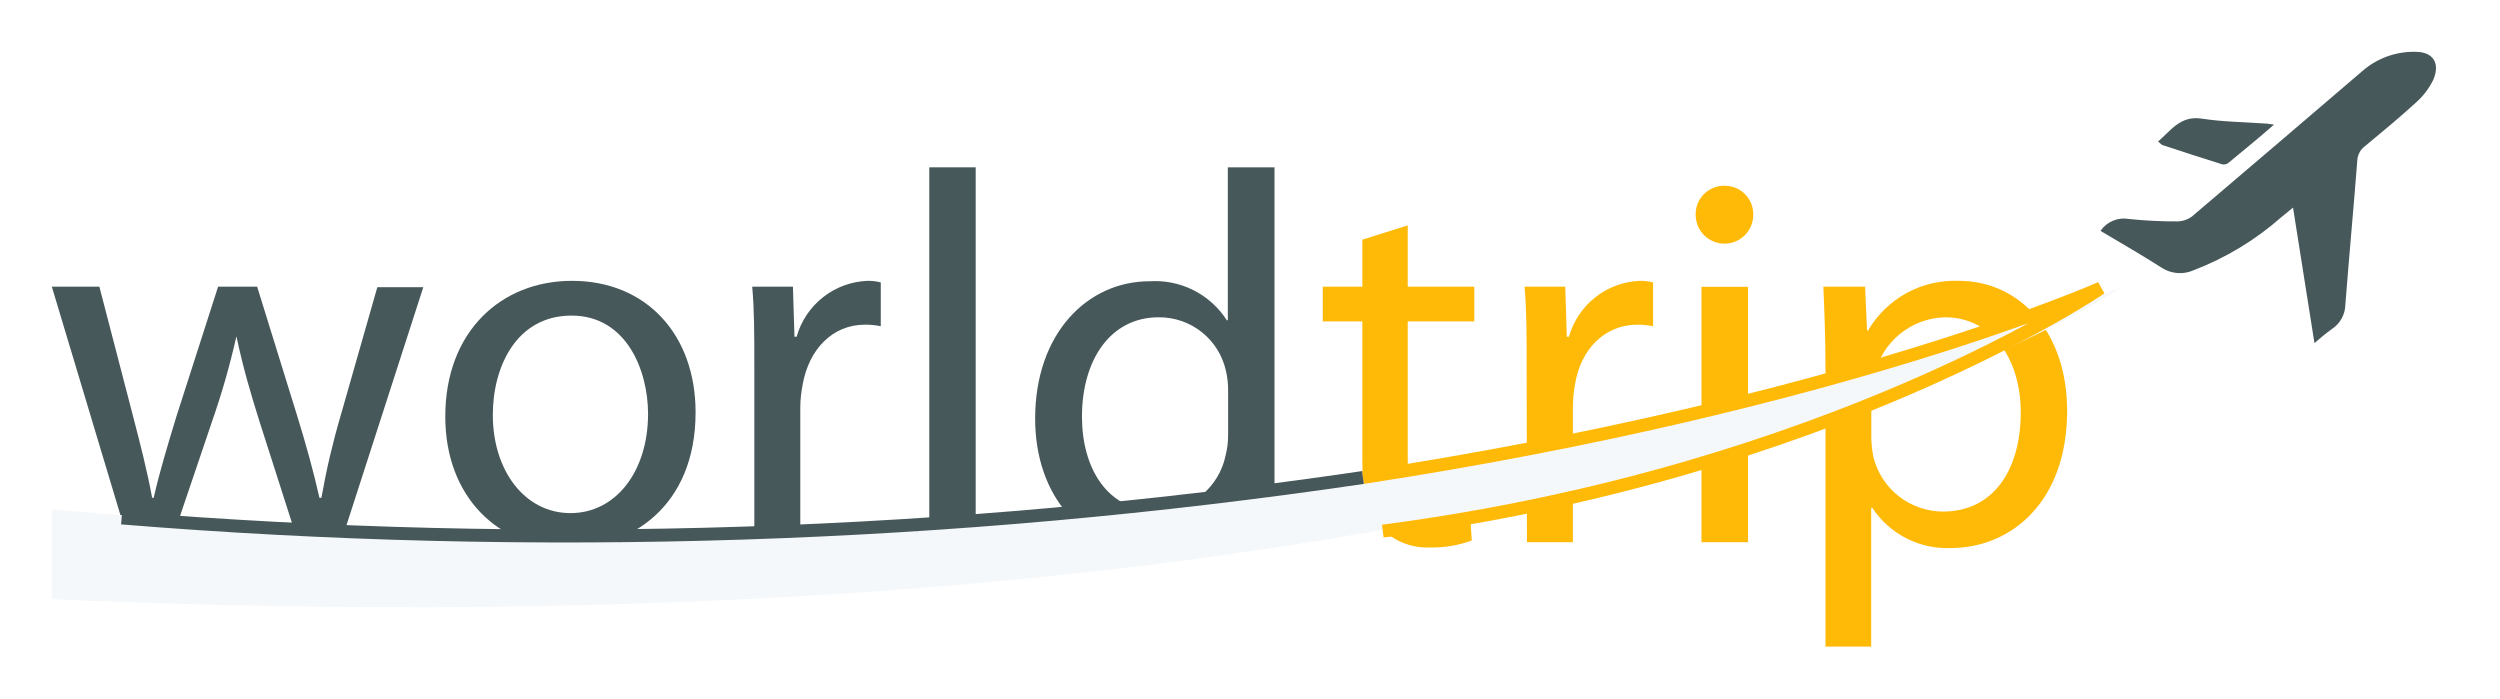 <svg width="193" height="54" viewBox="0 0 193 54" fill="none" xmlns="http://www.w3.org/2000/svg">
<g clip-path="url(#clip0_39_25)" filter="url(#filter0_d_39_25)">
<path d="M7.67 18.129L10.277 28.152C10.846 30.343 11.372 32.392 11.745 34.429H11.865C12.314 32.435 12.96 30.321 13.618 28.152L16.838 18.129H19.851L22.907 27.988C23.641 30.354 24.21 32.435 24.66 34.429H24.813C25.193 32.27 25.694 30.134 26.314 28.032L29.129 18.173H32.678L26.314 37.891H23.027L20.015 28.481C19.325 26.29 18.755 24.329 18.262 22.007H18.241C17.747 24.198 17.128 26.36 16.389 28.481L13.213 37.858H9.926L4 18.129H7.67Z" fill="#47585B"/>
<path d="M53.699 27.835C53.699 35.13 48.649 38.307 43.84 38.307C38.495 38.307 34.376 34.396 34.376 28.152C34.376 21.58 38.703 17.68 44.158 17.68C49.865 17.68 53.699 21.799 53.699 27.835ZM38.046 28.032C38.046 32.359 40.532 35.612 44.038 35.612C47.543 35.612 50.03 32.392 50.03 27.944C50.03 24.603 48.365 20.364 44.125 20.364C39.886 20.364 38.046 24.285 38.046 28.032Z" fill="#47585B"/>
<path d="M58.234 24.285C58.234 21.963 58.234 19.904 58.07 18.129H61.214L61.334 21.996H61.499C61.838 20.79 62.551 19.723 63.535 18.947C64.519 18.172 65.724 17.728 66.976 17.68C67.319 17.676 67.662 17.717 67.995 17.801V21.185C67.595 21.101 67.187 21.061 66.779 21.065C64.248 21.065 62.452 22.982 61.97 25.666C61.856 26.232 61.793 26.808 61.783 27.386V37.901H58.234V24.285Z" fill="#47585B"/>
<path d="M71.741 8.917H75.323V37.858H71.741V8.917Z" fill="#47585B"/>
<path d="M98.392 8.917V32.764C98.392 34.517 98.392 36.51 98.557 37.858H95.336L95.183 34.429H95.095C94.456 35.653 93.482 36.669 92.288 37.362C91.093 38.054 89.727 38.393 88.347 38.34C83.582 38.34 79.913 34.309 79.913 28.317C79.913 21.744 83.944 17.713 88.753 17.713C89.925 17.637 91.095 17.876 92.143 18.406C93.191 18.936 94.078 19.737 94.712 20.725H94.788V8.917H98.392ZM94.81 26.159C94.815 25.65 94.76 25.143 94.646 24.647C94.389 23.462 93.731 22.402 92.783 21.645C91.835 20.889 90.656 20.483 89.443 20.495C85.729 20.495 83.528 23.782 83.528 28.163C83.528 32.151 85.488 35.459 89.355 35.459C90.59 35.455 91.785 35.028 92.742 34.248C93.699 33.468 94.36 32.384 94.613 31.176C94.747 30.653 94.813 30.116 94.81 29.576V26.159Z" fill="#47585B"/>
<path d="M108.678 13.397V18.129H113.816V20.813H108.678V31.45C108.678 33.903 109.38 35.283 111.373 35.283C112.075 35.312 112.778 35.231 113.455 35.042L113.619 37.726C112.599 38.103 111.518 38.285 110.431 38.263C109.712 38.3 108.994 38.179 108.327 37.911C107.659 37.642 107.057 37.232 106.564 36.708C105.546 35.612 105.173 33.903 105.173 31.581V20.813H102.117V18.129H105.173V14.503L108.678 13.397Z" fill="#FFBA08"/>
<path d="M117.858 24.285C117.858 21.963 117.858 19.904 117.694 18.129H120.838L120.958 21.996H121.122C121.462 20.79 122.175 19.723 123.159 18.947C124.143 18.172 125.348 17.728 126.6 17.68C126.943 17.676 127.285 17.717 127.618 17.801V21.185C127.219 21.101 126.811 21.061 126.402 21.065C123.872 21.065 122.021 22.982 121.593 25.666C121.489 26.218 121.434 26.779 121.429 27.342V37.858H117.88L117.858 24.285Z" fill="#FFBA08"/>
<path d="M135.352 12.586C135.352 13.176 135.118 13.742 134.701 14.159C134.284 14.576 133.718 14.81 133.128 14.81C132.539 14.81 131.973 14.576 131.556 14.159C131.139 13.742 130.905 13.176 130.905 12.586C130.897 12.289 130.95 11.994 131.06 11.718C131.17 11.442 131.335 11.192 131.546 10.982C131.756 10.772 132.006 10.607 132.282 10.496C132.558 10.386 132.853 10.333 133.15 10.341C133.443 10.339 133.734 10.397 134.005 10.509C134.276 10.622 134.521 10.788 134.726 10.998C134.932 11.207 135.093 11.456 135.2 11.729C135.308 12.002 135.359 12.293 135.352 12.586ZM131.354 37.858V18.14H134.947V37.858H131.354Z" fill="#FFBA08"/>
<path d="M140.928 24.57C140.928 22.04 140.84 20.002 140.763 18.129H143.984L144.137 21.514H144.214C144.924 20.298 145.951 19.299 147.187 18.623C148.422 17.948 149.818 17.622 151.225 17.68C155.99 17.68 159.583 21.711 159.583 27.703C159.583 34.801 155.201 38.307 150.611 38.307C149.418 38.359 148.231 38.102 147.168 37.558C146.104 37.015 145.199 36.205 144.543 35.207H144.455V45.92H140.928V24.57ZM144.466 29.828C144.478 30.321 144.533 30.812 144.63 31.296C144.931 32.495 145.623 33.559 146.598 34.319C147.572 35.079 148.773 35.492 150.009 35.492C153.799 35.492 156.001 32.392 156.001 27.824C156.001 23.869 153.919 20.495 150.129 20.495C148.863 20.531 147.645 20.986 146.666 21.789C145.686 22.592 145.001 23.697 144.718 24.932C144.567 25.407 144.483 25.901 144.466 26.4V29.828Z" fill="#FFBA08"/>
<path d="M2.905 35.218C104.231 44.638 163.822 18.129 163.822 18.129C163.822 18.129 121.922 47.914 1.36 42.141" fill="#F5F8FA"/>
<path d="M105.217 32.863C142.034 27.221 162.179 18.239 162.179 18.239C162.179 18.239 141.366 32.479 106.751 37.003" stroke="#FFBA08" stroke-miterlimit="10"/>
<path d="M9.389 35.985C41.347 38.59 73.497 37.543 105.217 32.863" stroke="#47585B" stroke-miterlimit="10"/>
<path d="M178.676 22.489C178.106 18.918 177.581 15.544 177.022 12.028L176.124 12.762C174.123 14.526 171.823 15.917 169.332 16.869C168.94 17.041 168.512 17.113 168.086 17.079C167.659 17.044 167.248 16.905 166.889 16.672C165.345 15.686 163.745 14.766 162.157 13.824C162.395 13.476 162.728 13.204 163.117 13.041C163.505 12.878 163.933 12.83 164.348 12.904C165.599 13.037 166.858 13.1 168.116 13.09C168.511 13.084 168.894 12.954 169.212 12.718C173.593 8.993 177.975 5.254 182.357 1.501C183.495 0.498 184.97 -0.037 186.486 9.17108e-06C187.845 9.17108e-06 188.414 0.898 187.834 2.191C187.513 2.839 187.07 3.419 186.53 3.9C185.248 5.072 183.912 6.178 182.576 7.285C182.402 7.412 182.259 7.576 182.157 7.766C182.055 7.955 181.996 8.165 181.984 8.38C181.699 12.082 181.349 15.785 181.064 19.488C181.061 19.863 180.967 20.231 180.79 20.561C180.612 20.892 180.357 21.174 180.045 21.383C179.57 21.727 179.113 22.097 178.676 22.489Z" fill="#47585B"/>
<path d="M166.604 6.923C167.623 6.047 168.335 4.907 169.978 5.159C171.621 5.411 173.265 5.422 174.995 5.543L175.554 5.62C174.305 6.715 173.166 7.635 172.016 8.588C171.95 8.636 171.875 8.669 171.796 8.686C171.717 8.703 171.635 8.703 171.556 8.687C170.022 8.205 168.488 7.712 166.966 7.208C166.856 7.175 166.78 7.065 166.604 6.923Z" fill="#47585B"/>
</g>
<defs>
<filter id="filter0_d_39_25" x="0" y="0" width="192.064" height="53.92" filterUnits="userSpaceOnUse" color-interpolation-filters="sRGB">
<feFlood flood-opacity="0" result="BackgroundImageFix"/>
<feColorMatrix in="SourceAlpha" type="matrix" values="0 0 0 0 0 0 0 0 0 0 0 0 0 0 0 0 0 0 127 0" result="hardAlpha"/>
<feOffset dy="4"/>
<feGaussianBlur stdDeviation="2"/>
<feComposite in2="hardAlpha" operator="out"/>
<feColorMatrix type="matrix" values="0 0 0 0 0 0 0 0 0 0 0 0 0 0 0 0 0 0 0.25 0"/>
<feBlend mode="normal" in2="BackgroundImageFix" result="effect1_dropShadow_39_25"/>
<feBlend mode="normal" in="SourceGraphic" in2="effect1_dropShadow_39_25" result="shape"/>
</filter>
<clipPath id="clip0_39_25">
<rect width="184.064" height="45.92" fill="white" transform="translate(4)"/>
</clipPath>
</defs>
</svg>
